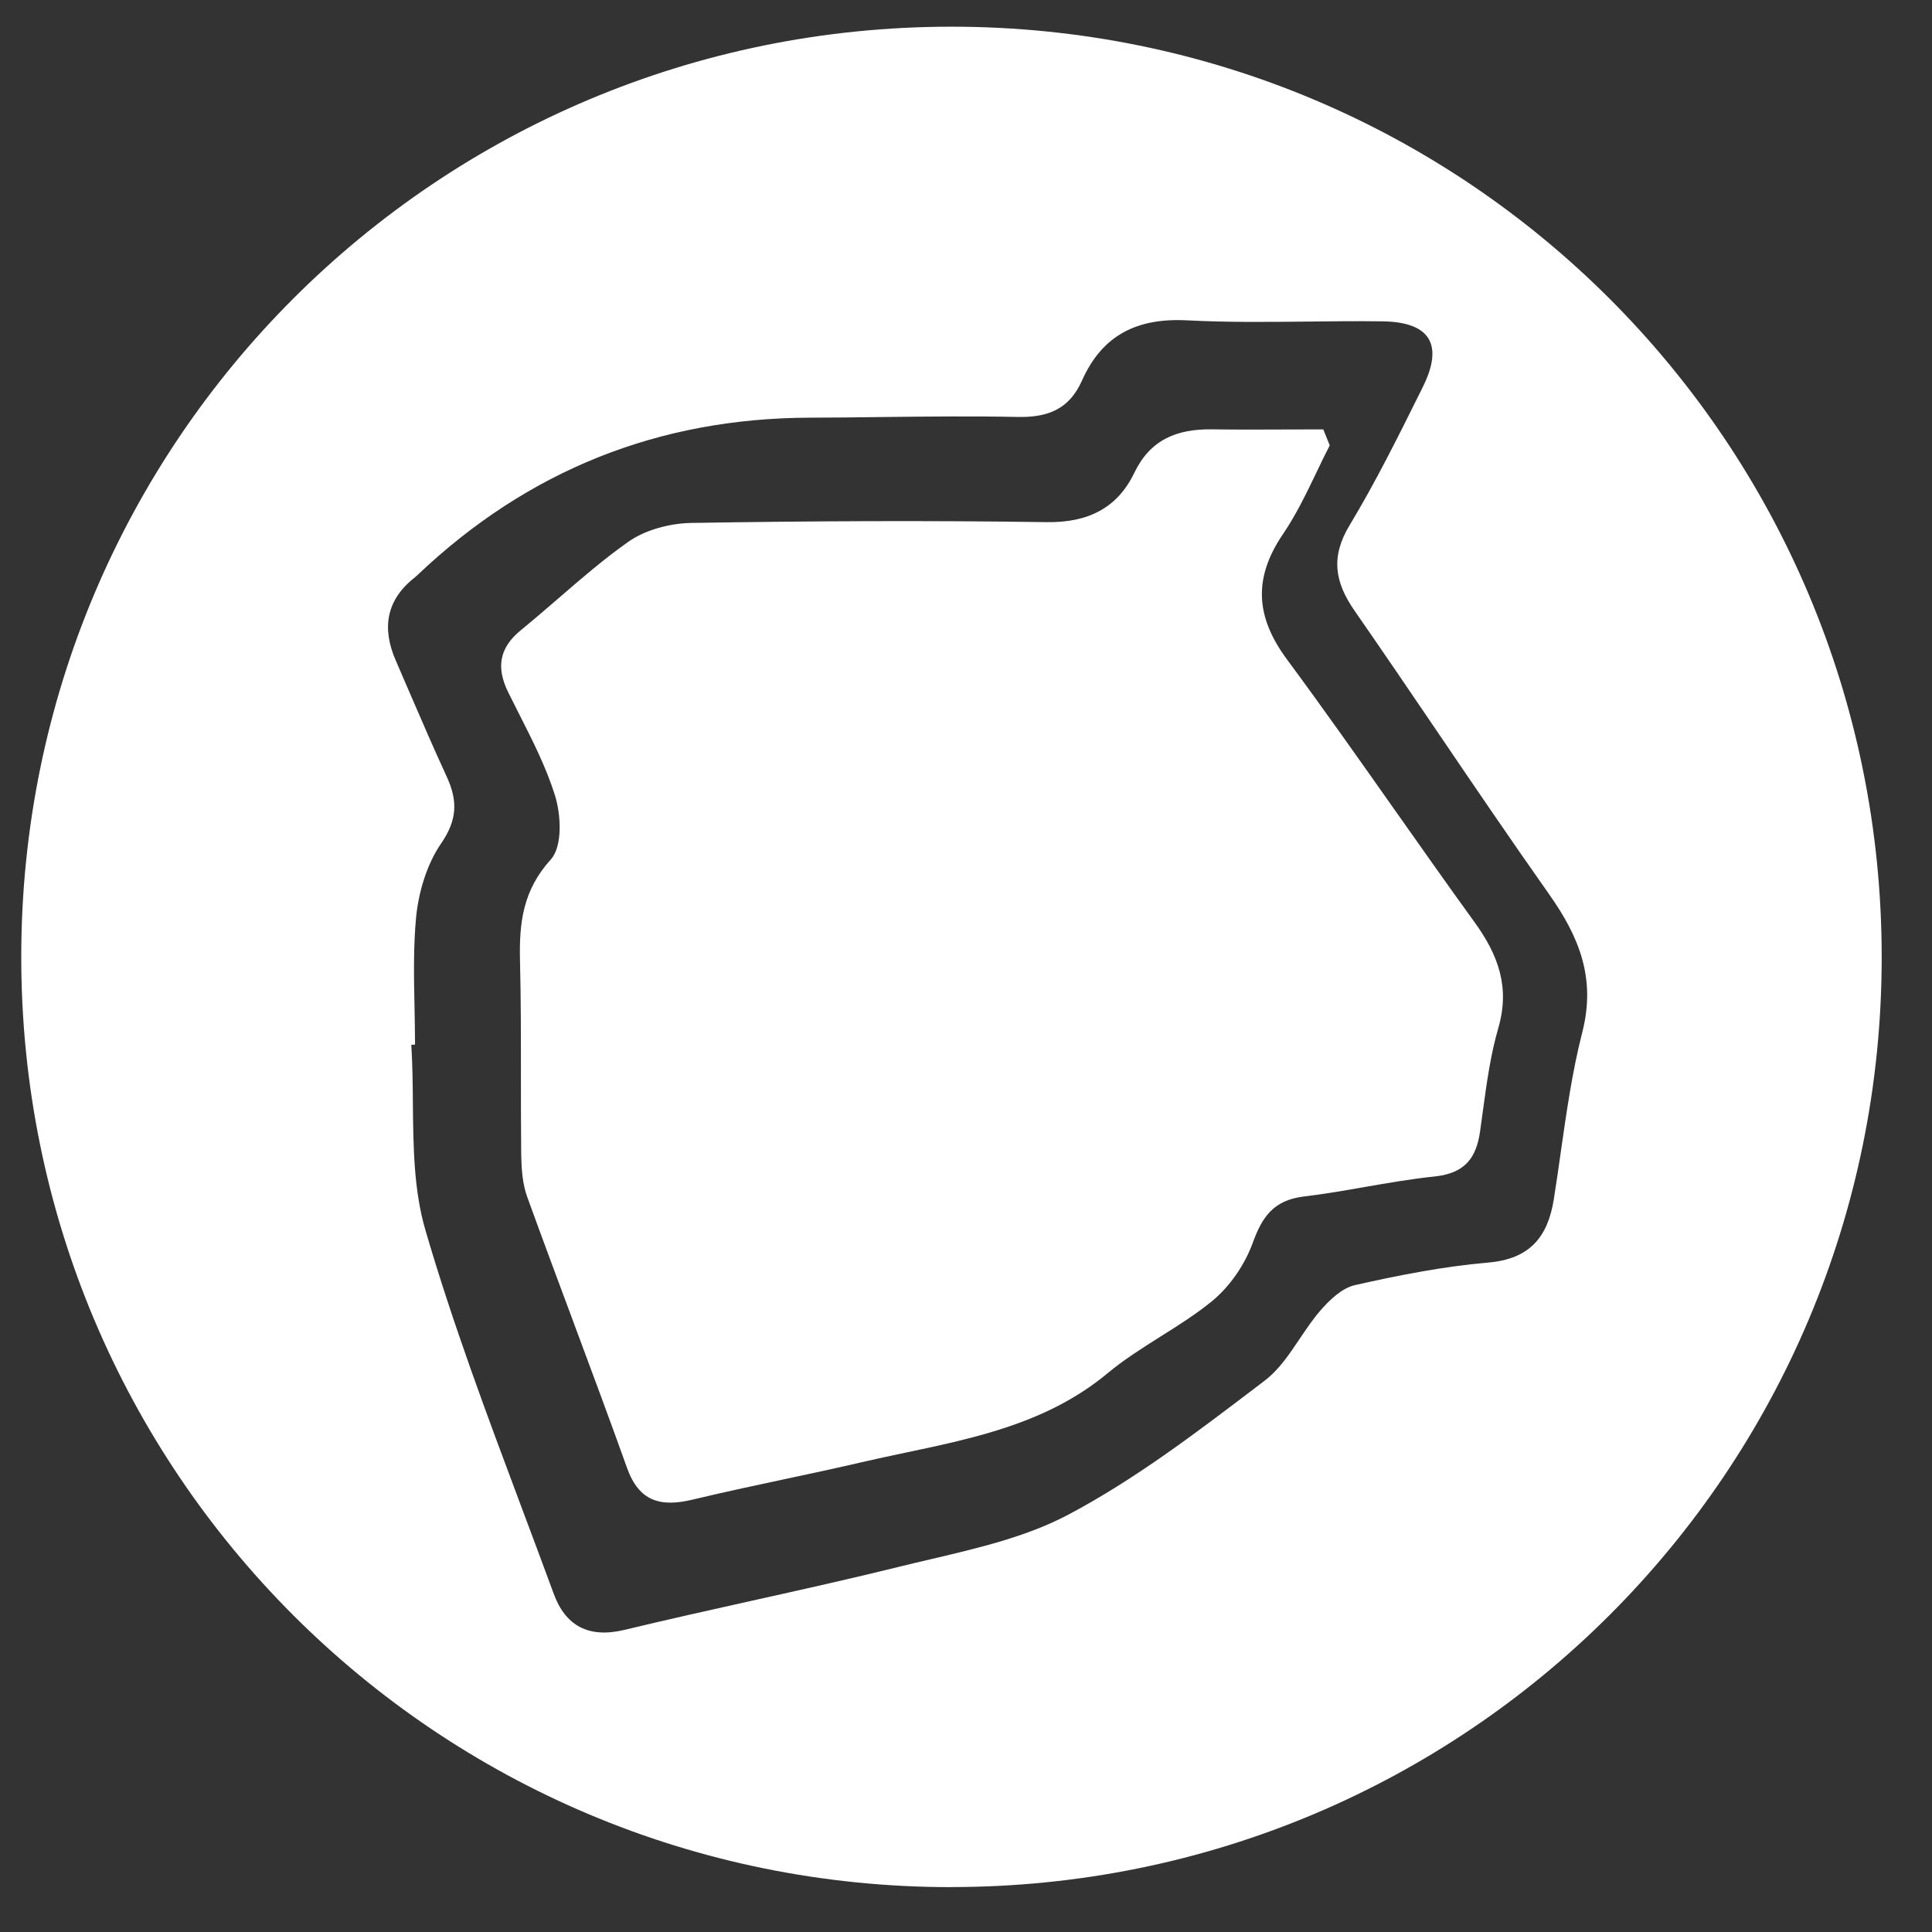 <svg width="27" height="27" viewBox="0 0 27 27" fill="none" xmlns="http://www.w3.org/2000/svg">
<rect x="0" y="0" width="27" height="27" fill="#333333" stroke="none"/>
<path fill-rule="evenodd" clip-rule="evenodd" d="M0.297 13.37C0.295 20.567 6.097 26.373 13.293 26.373V26.372C20.489 26.372 26.297 20.569 26.297 13.377C26.297 6.18 20.495 0.375 13.301 0.373C6.102 0.372 0.299 6.171 0.297 13.37ZM5.774 14.6C5.782 14.599 5.791 14.598 5.8 14.598C5.8 14.423 5.796 14.248 5.793 14.073C5.784 13.653 5.776 13.234 5.815 12.819C5.85 12.464 5.966 12.076 6.165 11.787C6.392 11.457 6.397 11.191 6.245 10.858C6.059 10.455 5.883 10.047 5.707 9.639C5.648 9.503 5.59 9.367 5.531 9.231C5.334 8.779 5.395 8.384 5.799 8.068C5.81 8.059 5.821 8.049 5.832 8.039C5.835 8.035 5.839 8.032 5.842 8.029C7.379 6.573 9.204 5.843 11.319 5.837C11.657 5.837 11.995 5.832 12.333 5.828C12.963 5.821 13.594 5.814 14.224 5.827C14.648 5.835 14.944 5.717 15.121 5.318C15.405 4.682 15.891 4.44 16.593 4.477C17.154 4.506 17.717 4.5 18.281 4.494C18.627 4.49 18.974 4.486 19.32 4.491C19.983 4.499 20.178 4.813 19.887 5.402L19.855 5.467C19.54 6.101 19.226 6.735 18.861 7.34C18.593 7.784 18.654 8.138 18.931 8.536C19.325 9.104 19.714 9.676 20.102 10.248C20.613 11.001 21.125 11.754 21.649 12.497C22.068 13.091 22.306 13.67 22.113 14.425C21.972 14.976 21.892 15.543 21.811 16.109C21.78 16.326 21.75 16.542 21.715 16.758C21.631 17.291 21.376 17.596 20.794 17.645C20.169 17.699 19.547 17.822 18.934 17.96C18.754 18.001 18.58 18.167 18.451 18.317C18.346 18.438 18.255 18.574 18.164 18.709C18.017 18.928 17.871 19.146 17.672 19.296C17.632 19.327 17.592 19.357 17.552 19.388C16.711 20.027 15.861 20.674 14.935 21.165C14.351 21.475 13.68 21.632 13.018 21.788C12.872 21.822 12.726 21.856 12.582 21.892C11.893 22.062 11.199 22.217 10.505 22.371C9.911 22.503 9.317 22.636 8.726 22.778C8.223 22.899 7.901 22.718 7.738 22.272C7.589 21.867 7.438 21.463 7.286 21.058C6.807 19.78 6.328 18.501 5.946 17.194C5.782 16.634 5.776 16.028 5.77 15.422C5.768 15.147 5.765 14.871 5.748 14.601C5.756 14.601 5.765 14.6 5.774 14.6ZM18.394 6.61C18.456 6.48 18.518 6.35 18.584 6.223H18.583C18.568 6.186 18.553 6.149 18.538 6.112C18.523 6.075 18.508 6.038 18.493 6.001C18.331 6.001 18.169 6.002 18.006 6.002C17.65 6.004 17.293 6.005 16.936 6C16.445 5.994 16.075 6.144 15.852 6.608C15.617 7.097 15.209 7.306 14.627 7.297C12.972 7.273 11.316 7.281 9.662 7.308C9.364 7.313 9.018 7.404 8.782 7.571C8.442 7.81 8.127 8.083 7.812 8.355C7.636 8.507 7.46 8.659 7.28 8.806C6.973 9.056 6.935 9.333 7.101 9.672C7.153 9.777 7.206 9.882 7.259 9.987C7.446 10.355 7.633 10.725 7.755 11.113C7.842 11.391 7.863 11.829 7.697 12.012C7.306 12.443 7.255 12.899 7.267 13.419C7.28 13.945 7.28 14.471 7.28 14.997C7.28 15.379 7.28 15.762 7.284 16.144C7.288 16.341 7.302 16.547 7.369 16.73C7.579 17.309 7.794 17.886 8.009 18.463C8.263 19.146 8.518 19.83 8.764 20.517C8.93 20.979 9.226 21.067 9.681 20.957C10.103 20.856 10.528 20.765 10.954 20.674C11.316 20.597 11.677 20.52 12.037 20.436C12.239 20.389 12.443 20.346 12.646 20.303C13.647 20.092 14.646 19.881 15.474 19.195C15.704 19.003 15.96 18.842 16.216 18.68C16.465 18.524 16.714 18.367 16.939 18.183C17.189 17.978 17.397 17.672 17.507 17.37C17.639 17.005 17.798 16.773 18.223 16.721C18.508 16.687 18.792 16.638 19.075 16.588C19.4 16.532 19.725 16.475 20.052 16.441C20.476 16.396 20.631 16.18 20.684 15.813C20.697 15.719 20.71 15.624 20.723 15.53C20.776 15.138 20.83 14.744 20.939 14.367C21.104 13.8 20.941 13.35 20.61 12.892C20.231 12.369 19.86 11.841 19.488 11.314C18.993 10.611 18.498 9.909 17.987 9.217C17.545 8.621 17.512 8.079 17.93 7.464C18.112 7.196 18.253 6.903 18.394 6.61Z" fill="white"/>
</svg>